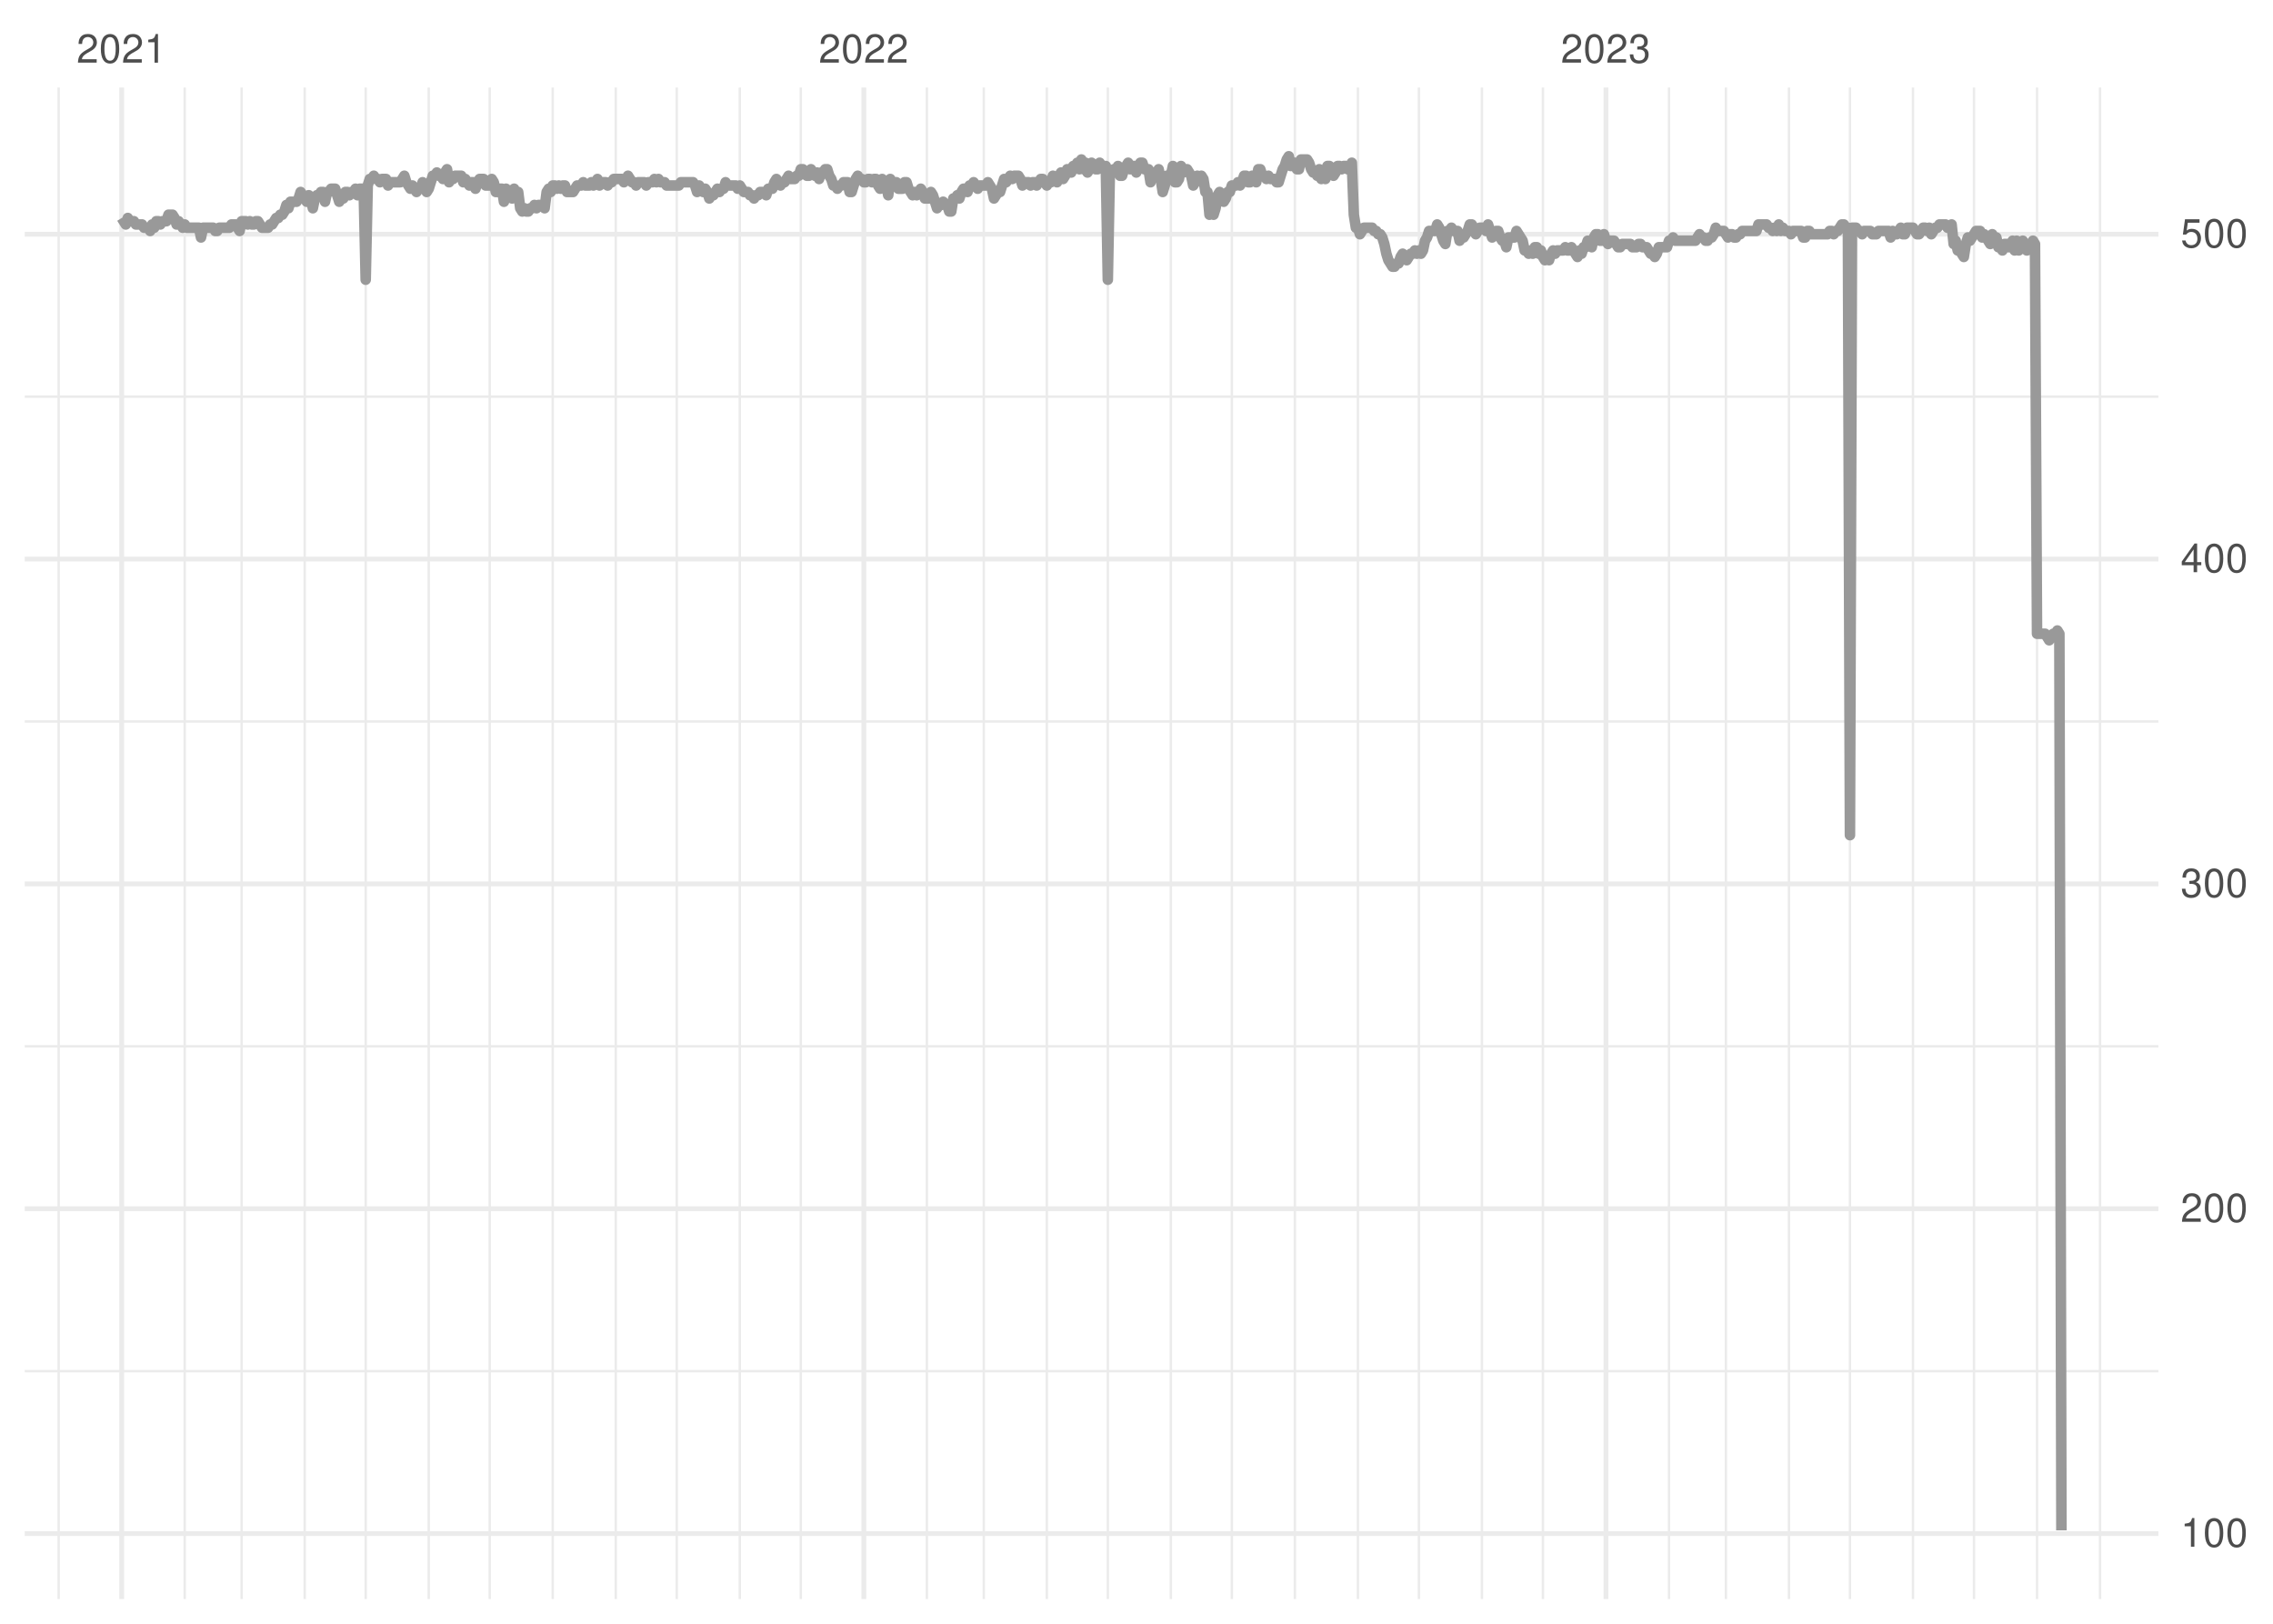 <?xml version="1.0" encoding="UTF-8"?>
<svg xmlns="http://www.w3.org/2000/svg" xmlns:xlink="http://www.w3.org/1999/xlink" width="504pt" height="360pt" viewBox="0 0 504 360" version="1.1">
<defs>
<g>
<symbol overflow="visible" id="glyph0-0">
<path style="stroke:none;" d=""/>
</symbol>
<symbol overflow="visible" id="glyph0-1">
<path style="stroke:none;" d="M 4.453 -0.766 L 1.172 -0.766 C 1.25 -1.297 1.531 -1.625 2.297 -2.094 L 3.172 -2.594 C 4.047 -3.062 4.5 -3.719 4.5 -4.5 C 4.5 -5.031 4.281 -5.531 3.922 -5.875 C 3.547 -6.203 3.094 -6.359 2.5 -6.359 C 1.703 -6.359 1.125 -6.078 0.781 -5.531 C 0.547 -5.203 0.453 -4.797 0.438 -4.156 L 1.219 -4.156 C 1.234 -4.594 1.297 -4.844 1.406 -5.062 C 1.594 -5.438 2 -5.688 2.469 -5.688 C 3.172 -5.688 3.703 -5.172 3.703 -4.484 C 3.703 -3.969 3.406 -3.531 2.859 -3.219 L 2.047 -2.75 C 0.75 -2 0.375 -1.406 0.297 -0.016 L 4.453 -0.016 Z M 4.453 -0.766 "/>
</symbol>
<symbol overflow="visible" id="glyph0-2">
<path style="stroke:none;" d="M 2.422 -6.359 C 1.844 -6.359 1.312 -6.094 0.984 -5.672 C 0.578 -5.109 0.375 -4.25 0.375 -3.078 C 0.375 -0.938 1.078 0.203 2.422 0.203 C 3.734 0.203 4.453 -0.938 4.453 -3.031 C 4.453 -4.25 4.266 -5.078 3.859 -5.672 C 3.531 -6.109 3.016 -6.359 2.422 -6.359 Z M 2.422 -5.672 C 3.25 -5.672 3.672 -4.828 3.672 -3.094 C 3.672 -1.281 3.266 -0.438 2.406 -0.438 C 1.578 -0.438 1.172 -1.312 1.172 -3.062 C 1.172 -4.828 1.578 -5.672 2.422 -5.672 Z M 2.422 -5.672 "/>
</symbol>
<symbol overflow="visible" id="glyph0-3">
<path style="stroke:none;" d="M 2.281 -4.531 L 2.281 0 L 3.047 0 L 3.047 -6.359 L 2.547 -6.359 C 2.266 -5.391 2.094 -5.25 0.891 -5.094 L 0.891 -4.531 Z M 2.281 -4.531 "/>
</symbol>
<symbol overflow="visible" id="glyph0-4">
<path style="stroke:none;" d="M 1.938 -2.922 L 2.359 -2.922 C 3.203 -2.922 3.656 -2.531 3.656 -1.766 C 3.656 -0.969 3.172 -0.484 2.375 -0.484 C 1.516 -0.484 1.109 -0.922 1.062 -1.844 L 0.281 -1.844 C 0.312 -1.344 0.406 -1 0.547 -0.719 C 0.875 -0.109 1.484 0.203 2.344 0.203 C 3.625 0.203 4.453 -0.578 4.453 -1.781 C 4.453 -2.594 4.141 -3.031 3.391 -3.297 C 3.969 -3.531 4.266 -3.969 4.266 -4.609 C 4.266 -5.703 3.547 -6.359 2.359 -6.359 C 1.109 -6.359 0.438 -5.656 0.406 -4.312 L 1.188 -4.312 C 1.203 -4.703 1.234 -4.922 1.328 -5.109 C 1.5 -5.469 1.891 -5.688 2.375 -5.688 C 3.062 -5.688 3.469 -5.266 3.469 -4.578 C 3.469 -4.141 3.312 -3.859 2.969 -3.719 C 2.766 -3.625 2.484 -3.594 1.938 -3.578 Z M 1.938 -2.922 "/>
</symbol>
<symbol overflow="visible" id="glyph0-5">
<path style="stroke:none;" d="M 2.875 -1.547 L 2.875 0 L 3.656 0 L 3.656 -1.547 L 4.578 -1.547 L 4.578 -2.234 L 3.656 -2.234 L 3.656 -6.359 L 3.078 -6.359 L 0.25 -2.359 L 0.25 -1.547 Z M 2.875 -2.234 L 0.922 -2.234 L 2.875 -5.047 Z M 2.875 -2.234 "/>
</symbol>
<symbol overflow="visible" id="glyph0-6">
<path style="stroke:none;" d="M 4.188 -6.234 L 0.969 -6.234 L 0.5 -2.844 L 1.219 -2.844 C 1.578 -3.266 1.875 -3.422 2.359 -3.422 C 3.203 -3.422 3.719 -2.844 3.719 -1.922 C 3.719 -1.031 3.203 -0.484 2.359 -0.484 C 1.688 -0.484 1.266 -0.828 1.078 -1.531 L 0.312 -1.531 C 0.406 -1.016 0.5 -0.781 0.688 -0.547 C 1.031 -0.078 1.672 0.203 2.375 0.203 C 3.641 0.203 4.516 -0.719 4.516 -2.031 C 4.516 -3.266 3.688 -4.109 2.5 -4.109 C 2.062 -4.109 1.703 -4 1.344 -3.734 L 1.594 -5.469 L 4.188 -5.469 Z M 4.188 -6.234 "/>
</symbol>
</g>
<clipPath id="clip1">
  <path d="M 5.48 303 L 478.59 303 L 478.59 305 L 5.48 305 Z M 5.48 303 "/>
</clipPath>
<clipPath id="clip2">
  <path d="M 5.48 231 L 478.59 231 L 478.59 233 L 5.48 233 Z M 5.48 231 "/>
</clipPath>
<clipPath id="clip3">
  <path d="M 5.48 159 L 478.59 159 L 478.59 161 L 5.48 161 Z M 5.48 159 "/>
</clipPath>
<clipPath id="clip4">
  <path d="M 5.48 87 L 478.59 87 L 478.59 89 L 5.48 89 Z M 5.48 87 "/>
</clipPath>
<clipPath id="clip5">
  <path d="M 12 19.41 L 14 19.41 L 14 354.52 L 12 354.52 Z M 12 19.41 "/>
</clipPath>
<clipPath id="clip6">
  <path d="M 40 19.41 L 42 19.41 L 42 354.52 L 40 354.52 Z M 40 19.41 "/>
</clipPath>
<clipPath id="clip7">
  <path d="M 53 19.41 L 54 19.41 L 54 354.52 L 53 354.52 Z M 53 19.41 "/>
</clipPath>
<clipPath id="clip8">
  <path d="M 67 19.41 L 68 19.41 L 68 354.52 L 67 354.52 Z M 67 19.41 "/>
</clipPath>
<clipPath id="clip9">
  <path d="M 80 19.41 L 82 19.41 L 82 354.52 L 80 354.52 Z M 80 19.41 "/>
</clipPath>
<clipPath id="clip10">
  <path d="M 94 19.41 L 96 19.41 L 96 354.52 L 94 354.52 Z M 94 19.41 "/>
</clipPath>
<clipPath id="clip11">
  <path d="M 108 19.41 L 109 19.41 L 109 354.52 L 108 354.52 Z M 108 19.41 "/>
</clipPath>
<clipPath id="clip12">
  <path d="M 122 19.41 L 123 19.41 L 123 354.52 L 122 354.52 Z M 122 19.41 "/>
</clipPath>
<clipPath id="clip13">
  <path d="M 136 19.41 L 137 19.41 L 137 354.52 L 136 354.52 Z M 136 19.41 "/>
</clipPath>
<clipPath id="clip14">
  <path d="M 149 19.41 L 151 19.41 L 151 354.52 L 149 354.52 Z M 149 19.41 "/>
</clipPath>
<clipPath id="clip15">
  <path d="M 163 19.41 L 165 19.41 L 165 354.52 L 163 354.52 Z M 163 19.41 "/>
</clipPath>
<clipPath id="clip16">
  <path d="M 177 19.41 L 178 19.41 L 178 354.52 L 177 354.52 Z M 177 19.41 "/>
</clipPath>
<clipPath id="clip17">
  <path d="M 205 19.41 L 206 19.41 L 206 354.52 L 205 354.52 Z M 205 19.41 "/>
</clipPath>
<clipPath id="clip18">
  <path d="M 217 19.41 L 219 19.41 L 219 354.52 L 217 354.52 Z M 217 19.41 "/>
</clipPath>
<clipPath id="clip19">
  <path d="M 231 19.41 L 233 19.41 L 233 354.52 L 231 354.52 Z M 231 19.41 "/>
</clipPath>
<clipPath id="clip20">
  <path d="M 245 19.41 L 246 19.41 L 246 354.52 L 245 354.52 Z M 245 19.41 "/>
</clipPath>
<clipPath id="clip21">
  <path d="M 259 19.41 L 260 19.41 L 260 354.52 L 259 354.52 Z M 259 19.41 "/>
</clipPath>
<clipPath id="clip22">
  <path d="M 272 19.41 L 274 19.41 L 274 354.52 L 272 354.52 Z M 272 19.41 "/>
</clipPath>
<clipPath id="clip23">
  <path d="M 286 19.41 L 288 19.41 L 288 354.52 L 286 354.52 Z M 286 19.41 "/>
</clipPath>
<clipPath id="clip24">
  <path d="M 300 19.41 L 302 19.41 L 302 354.52 L 300 354.52 Z M 300 19.41 "/>
</clipPath>
<clipPath id="clip25">
  <path d="M 314 19.41 L 315 19.41 L 315 354.52 L 314 354.52 Z M 314 19.41 "/>
</clipPath>
<clipPath id="clip26">
  <path d="M 328 19.41 L 329 19.41 L 329 354.52 L 328 354.52 Z M 328 19.41 "/>
</clipPath>
<clipPath id="clip27">
  <path d="M 341 19.41 L 343 19.41 L 343 354.52 L 341 354.52 Z M 341 19.41 "/>
</clipPath>
<clipPath id="clip28">
  <path d="M 369 19.41 L 371 19.41 L 371 354.52 L 369 354.52 Z M 369 19.41 "/>
</clipPath>
<clipPath id="clip29">
  <path d="M 382 19.41 L 383 19.41 L 383 354.52 L 382 354.52 Z M 382 19.41 "/>
</clipPath>
<clipPath id="clip30">
  <path d="M 396 19.41 L 397 19.41 L 397 354.52 L 396 354.52 Z M 396 19.41 "/>
</clipPath>
<clipPath id="clip31">
  <path d="M 409 19.41 L 411 19.41 L 411 354.52 L 409 354.52 Z M 409 19.41 "/>
</clipPath>
<clipPath id="clip32">
  <path d="M 423 19.41 L 425 19.41 L 425 354.52 L 423 354.52 Z M 423 19.41 "/>
</clipPath>
<clipPath id="clip33">
  <path d="M 437 19.41 L 438 19.41 L 438 354.52 L 437 354.52 Z M 437 19.41 "/>
</clipPath>
<clipPath id="clip34">
  <path d="M 451 19.41 L 452 19.41 L 452 354.52 L 451 354.52 Z M 451 19.41 "/>
</clipPath>
<clipPath id="clip35">
  <path d="M 465 19.41 L 466 19.41 L 466 354.52 L 465 354.52 Z M 465 19.41 "/>
</clipPath>
<clipPath id="clip36">
  <path d="M 5.48 339 L 478.59 339 L 478.59 341 L 5.48 341 Z M 5.48 339 "/>
</clipPath>
<clipPath id="clip37">
  <path d="M 5.48 267 L 478.59 267 L 478.59 269 L 5.48 269 Z M 5.48 267 "/>
</clipPath>
<clipPath id="clip38">
  <path d="M 5.48 195 L 478.59 195 L 478.59 197 L 5.48 197 Z M 5.48 195 "/>
</clipPath>
<clipPath id="clip39">
  <path d="M 5.48 123 L 478.59 123 L 478.59 125 L 5.48 125 Z M 5.48 123 "/>
</clipPath>
<clipPath id="clip40">
  <path d="M 5.48 51 L 478.59 51 L 478.59 53 L 5.48 53 Z M 5.48 51 "/>
</clipPath>
<clipPath id="clip41">
  <path d="M 26 19.41 L 28 19.41 L 28 354.52 L 26 354.52 Z M 26 19.41 "/>
</clipPath>
<clipPath id="clip42">
  <path d="M 191 19.41 L 193 19.41 L 193 354.52 L 191 354.52 Z M 191 19.41 "/>
</clipPath>
<clipPath id="clip43">
  <path d="M 355 19.41 L 357 19.41 L 357 354.52 L 355 354.52 Z M 355 19.41 "/>
</clipPath>
</defs>
<g id="surface11">
<rect x="0" y="0" width="504" height="360" style="fill:rgb(100%,100%,100%);fill-opacity:1;stroke:none;"/>
<g clip-path="url(#clip1)" clip-rule="nonzero">
<path style="fill:none;stroke-width:0.533;stroke-linecap:butt;stroke-linejoin:round;stroke:rgb(92.157%,92.157%,92.157%);stroke-opacity:1;stroke-miterlimit:10;" d="M 5.48 304 L 478.59 304 "/>
</g>
<g clip-path="url(#clip2)" clip-rule="nonzero">
<path style="fill:none;stroke-width:0.533;stroke-linecap:butt;stroke-linejoin:round;stroke:rgb(92.157%,92.157%,92.157%);stroke-opacity:1;stroke-miterlimit:10;" d="M 5.48 231.977 L 478.59 231.977 "/>
</g>
<g clip-path="url(#clip3)" clip-rule="nonzero">
<path style="fill:none;stroke-width:0.533;stroke-linecap:butt;stroke-linejoin:round;stroke:rgb(92.157%,92.157%,92.157%);stroke-opacity:1;stroke-miterlimit:10;" d="M 5.48 159.957 L 478.59 159.957 "/>
</g>
<g clip-path="url(#clip4)" clip-rule="nonzero">
<path style="fill:none;stroke-width:0.533;stroke-linecap:butt;stroke-linejoin:round;stroke:rgb(92.157%,92.157%,92.157%);stroke-opacity:1;stroke-miterlimit:10;" d="M 5.48 87.938 L 478.59 87.938 "/>
</g>
<g clip-path="url(#clip5)" clip-rule="nonzero">
<path style="fill:none;stroke-width:0.533;stroke-linecap:butt;stroke-linejoin:round;stroke:rgb(92.157%,92.157%,92.157%);stroke-opacity:1;stroke-miterlimit:10;" d="M 13.008 354.52 L 13.008 19.41 "/>
</g>
<g clip-path="url(#clip6)" clip-rule="nonzero">
<path style="fill:none;stroke-width:0.533;stroke-linecap:butt;stroke-linejoin:round;stroke:rgb(92.157%,92.157%,92.157%);stroke-opacity:1;stroke-miterlimit:10;" d="M 40.961 354.52 L 40.961 19.41 "/>
</g>
<g clip-path="url(#clip7)" clip-rule="nonzero">
<path style="fill:none;stroke-width:0.533;stroke-linecap:butt;stroke-linejoin:round;stroke:rgb(92.157%,92.157%,92.157%);stroke-opacity:1;stroke-miterlimit:10;" d="M 53.582 354.52 L 53.582 19.41 "/>
</g>
<g clip-path="url(#clip8)" clip-rule="nonzero">
<path style="fill:none;stroke-width:0.533;stroke-linecap:butt;stroke-linejoin:round;stroke:rgb(92.157%,92.157%,92.157%);stroke-opacity:1;stroke-miterlimit:10;" d="M 67.559 354.52 L 67.559 19.41 "/>
</g>
<g clip-path="url(#clip9)" clip-rule="nonzero">
<path style="fill:none;stroke-width:0.533;stroke-linecap:butt;stroke-linejoin:round;stroke:rgb(92.157%,92.157%,92.157%);stroke-opacity:1;stroke-miterlimit:10;" d="M 81.086 354.52 L 81.086 19.41 "/>
</g>
<g clip-path="url(#clip10)" clip-rule="nonzero">
<path style="fill:none;stroke-width:0.533;stroke-linecap:butt;stroke-linejoin:round;stroke:rgb(92.157%,92.157%,92.157%);stroke-opacity:1;stroke-miterlimit:10;" d="M 95.062 354.52 L 95.062 19.41 "/>
</g>
<g clip-path="url(#clip11)" clip-rule="nonzero">
<path style="fill:none;stroke-width:0.533;stroke-linecap:butt;stroke-linejoin:round;stroke:rgb(92.157%,92.157%,92.157%);stroke-opacity:1;stroke-miterlimit:10;" d="M 108.586 354.52 L 108.586 19.41 "/>
</g>
<g clip-path="url(#clip12)" clip-rule="nonzero">
<path style="fill:none;stroke-width:0.533;stroke-linecap:butt;stroke-linejoin:round;stroke:rgb(92.157%,92.157%,92.157%);stroke-opacity:1;stroke-miterlimit:10;" d="M 122.562 354.52 L 122.562 19.41 "/>
</g>
<g clip-path="url(#clip13)" clip-rule="nonzero">
<path style="fill:none;stroke-width:0.533;stroke-linecap:butt;stroke-linejoin:round;stroke:rgb(92.157%,92.157%,92.157%);stroke-opacity:1;stroke-miterlimit:10;" d="M 136.539 354.52 L 136.539 19.41 "/>
</g>
<g clip-path="url(#clip14)" clip-rule="nonzero">
<path style="fill:none;stroke-width:0.533;stroke-linecap:butt;stroke-linejoin:round;stroke:rgb(92.157%,92.157%,92.157%);stroke-opacity:1;stroke-miterlimit:10;" d="M 150.062 354.52 L 150.062 19.41 "/>
</g>
<g clip-path="url(#clip15)" clip-rule="nonzero">
<path style="fill:none;stroke-width:0.533;stroke-linecap:butt;stroke-linejoin:round;stroke:rgb(92.157%,92.157%,92.157%);stroke-opacity:1;stroke-miterlimit:10;" d="M 164.039 354.52 L 164.039 19.41 "/>
</g>
<g clip-path="url(#clip16)" clip-rule="nonzero">
<path style="fill:none;stroke-width:0.533;stroke-linecap:butt;stroke-linejoin:round;stroke:rgb(92.157%,92.157%,92.157%);stroke-opacity:1;stroke-miterlimit:10;" d="M 177.562 354.52 L 177.562 19.41 "/>
</g>
<g clip-path="url(#clip17)" clip-rule="nonzero">
<path style="fill:none;stroke-width:0.533;stroke-linecap:butt;stroke-linejoin:round;stroke:rgb(92.157%,92.157%,92.157%);stroke-opacity:1;stroke-miterlimit:10;" d="M 205.516 354.52 L 205.516 19.41 "/>
</g>
<g clip-path="url(#clip18)" clip-rule="nonzero">
<path style="fill:none;stroke-width:0.533;stroke-linecap:butt;stroke-linejoin:round;stroke:rgb(92.157%,92.157%,92.157%);stroke-opacity:1;stroke-miterlimit:10;" d="M 218.141 354.52 L 218.141 19.41 "/>
</g>
<g clip-path="url(#clip19)" clip-rule="nonzero">
<path style="fill:none;stroke-width:0.533;stroke-linecap:butt;stroke-linejoin:round;stroke:rgb(92.157%,92.157%,92.157%);stroke-opacity:1;stroke-miterlimit:10;" d="M 232.117 354.52 L 232.117 19.41 "/>
</g>
<g clip-path="url(#clip20)" clip-rule="nonzero">
<path style="fill:none;stroke-width:0.533;stroke-linecap:butt;stroke-linejoin:round;stroke:rgb(92.157%,92.157%,92.157%);stroke-opacity:1;stroke-miterlimit:10;" d="M 245.641 354.52 L 245.641 19.41 "/>
</g>
<g clip-path="url(#clip21)" clip-rule="nonzero">
<path style="fill:none;stroke-width:0.533;stroke-linecap:butt;stroke-linejoin:round;stroke:rgb(92.157%,92.157%,92.157%);stroke-opacity:1;stroke-miterlimit:10;" d="M 259.617 354.52 L 259.617 19.41 "/>
</g>
<g clip-path="url(#clip22)" clip-rule="nonzero">
<path style="fill:none;stroke-width:0.533;stroke-linecap:butt;stroke-linejoin:round;stroke:rgb(92.157%,92.157%,92.157%);stroke-opacity:1;stroke-miterlimit:10;" d="M 273.141 354.52 L 273.141 19.41 "/>
</g>
<g clip-path="url(#clip23)" clip-rule="nonzero">
<path style="fill:none;stroke-width:0.533;stroke-linecap:butt;stroke-linejoin:round;stroke:rgb(92.157%,92.157%,92.157%);stroke-opacity:1;stroke-miterlimit:10;" d="M 287.117 354.52 L 287.117 19.41 "/>
</g>
<g clip-path="url(#clip24)" clip-rule="nonzero">
<path style="fill:none;stroke-width:0.533;stroke-linecap:butt;stroke-linejoin:round;stroke:rgb(92.157%,92.157%,92.157%);stroke-opacity:1;stroke-miterlimit:10;" d="M 301.094 354.52 L 301.094 19.41 "/>
</g>
<g clip-path="url(#clip25)" clip-rule="nonzero">
<path style="fill:none;stroke-width:0.533;stroke-linecap:butt;stroke-linejoin:round;stroke:rgb(92.157%,92.157%,92.157%);stroke-opacity:1;stroke-miterlimit:10;" d="M 314.621 354.52 L 314.621 19.41 "/>
</g>
<g clip-path="url(#clip26)" clip-rule="nonzero">
<path style="fill:none;stroke-width:0.533;stroke-linecap:butt;stroke-linejoin:round;stroke:rgb(92.157%,92.157%,92.157%);stroke-opacity:1;stroke-miterlimit:10;" d="M 328.594 354.52 L 328.594 19.41 "/>
</g>
<g clip-path="url(#clip27)" clip-rule="nonzero">
<path style="fill:none;stroke-width:0.533;stroke-linecap:butt;stroke-linejoin:round;stroke:rgb(92.157%,92.157%,92.157%);stroke-opacity:1;stroke-miterlimit:10;" d="M 342.121 354.52 L 342.121 19.41 "/>
</g>
<g clip-path="url(#clip28)" clip-rule="nonzero">
<path style="fill:none;stroke-width:0.533;stroke-linecap:butt;stroke-linejoin:round;stroke:rgb(92.157%,92.157%,92.157%);stroke-opacity:1;stroke-miterlimit:10;" d="M 370.074 354.52 L 370.074 19.41 "/>
</g>
<g clip-path="url(#clip29)" clip-rule="nonzero">
<path style="fill:none;stroke-width:0.533;stroke-linecap:butt;stroke-linejoin:round;stroke:rgb(92.157%,92.157%,92.157%);stroke-opacity:1;stroke-miterlimit:10;" d="M 382.695 354.52 L 382.695 19.41 "/>
</g>
<g clip-path="url(#clip30)" clip-rule="nonzero">
<path style="fill:none;stroke-width:0.533;stroke-linecap:butt;stroke-linejoin:round;stroke:rgb(92.157%,92.157%,92.157%);stroke-opacity:1;stroke-miterlimit:10;" d="M 396.672 354.52 L 396.672 19.41 "/>
</g>
<g clip-path="url(#clip31)" clip-rule="nonzero">
<path style="fill:none;stroke-width:0.533;stroke-linecap:butt;stroke-linejoin:round;stroke:rgb(92.157%,92.157%,92.157%);stroke-opacity:1;stroke-miterlimit:10;" d="M 410.195 354.52 L 410.195 19.41 "/>
</g>
<g clip-path="url(#clip32)" clip-rule="nonzero">
<path style="fill:none;stroke-width:0.533;stroke-linecap:butt;stroke-linejoin:round;stroke:rgb(92.157%,92.157%,92.157%);stroke-opacity:1;stroke-miterlimit:10;" d="M 424.172 354.52 L 424.172 19.41 "/>
</g>
<g clip-path="url(#clip33)" clip-rule="nonzero">
<path style="fill:none;stroke-width:0.533;stroke-linecap:butt;stroke-linejoin:round;stroke:rgb(92.157%,92.157%,92.157%);stroke-opacity:1;stroke-miterlimit:10;" d="M 437.699 354.52 L 437.699 19.41 "/>
</g>
<g clip-path="url(#clip34)" clip-rule="nonzero">
<path style="fill:none;stroke-width:0.533;stroke-linecap:butt;stroke-linejoin:round;stroke:rgb(92.157%,92.157%,92.157%);stroke-opacity:1;stroke-miterlimit:10;" d="M 451.676 354.52 L 451.676 19.41 "/>
</g>
<g clip-path="url(#clip35)" clip-rule="nonzero">
<path style="fill:none;stroke-width:0.533;stroke-linecap:butt;stroke-linejoin:round;stroke:rgb(92.157%,92.157%,92.157%);stroke-opacity:1;stroke-miterlimit:10;" d="M 465.648 354.52 L 465.648 19.41 "/>
</g>
<g clip-path="url(#clip36)" clip-rule="nonzero">
<path style="fill:none;stroke-width:1.067;stroke-linecap:butt;stroke-linejoin:round;stroke:rgb(92.157%,92.157%,92.157%);stroke-opacity:1;stroke-miterlimit:10;" d="M 5.48 340.008 L 478.59 340.008 "/>
</g>
<g clip-path="url(#clip37)" clip-rule="nonzero">
<path style="fill:none;stroke-width:1.067;stroke-linecap:butt;stroke-linejoin:round;stroke:rgb(92.157%,92.157%,92.157%);stroke-opacity:1;stroke-miterlimit:10;" d="M 5.48 267.988 L 478.59 267.988 "/>
</g>
<g clip-path="url(#clip38)" clip-rule="nonzero">
<path style="fill:none;stroke-width:1.067;stroke-linecap:butt;stroke-linejoin:round;stroke:rgb(92.157%,92.157%,92.157%);stroke-opacity:1;stroke-miterlimit:10;" d="M 5.48 195.969 L 478.59 195.969 "/>
</g>
<g clip-path="url(#clip39)" clip-rule="nonzero">
<path style="fill:none;stroke-width:1.067;stroke-linecap:butt;stroke-linejoin:round;stroke:rgb(92.157%,92.157%,92.157%);stroke-opacity:1;stroke-miterlimit:10;" d="M 5.48 123.949 L 478.59 123.949 "/>
</g>
<g clip-path="url(#clip40)" clip-rule="nonzero">
<path style="fill:none;stroke-width:1.067;stroke-linecap:butt;stroke-linejoin:round;stroke:rgb(92.157%,92.157%,92.157%);stroke-opacity:1;stroke-miterlimit:10;" d="M 5.48 51.93 L 478.59 51.93 "/>
</g>
<g clip-path="url(#clip41)" clip-rule="nonzero">
<path style="fill:none;stroke-width:1.067;stroke-linecap:butt;stroke-linejoin:round;stroke:rgb(92.157%,92.157%,92.157%);stroke-opacity:1;stroke-miterlimit:10;" d="M 26.984 354.52 L 26.984 19.41 "/>
</g>
<g clip-path="url(#clip42)" clip-rule="nonzero">
<path style="fill:none;stroke-width:1.067;stroke-linecap:butt;stroke-linejoin:round;stroke:rgb(92.157%,92.157%,92.157%);stroke-opacity:1;stroke-miterlimit:10;" d="M 191.539 354.52 L 191.539 19.41 "/>
</g>
<g clip-path="url(#clip43)" clip-rule="nonzero">
<path style="fill:none;stroke-width:1.067;stroke-linecap:butt;stroke-linejoin:round;stroke:rgb(92.157%,92.157%,92.157%);stroke-opacity:1;stroke-miterlimit:10;" d="M 356.098 354.52 L 356.098 19.41 "/>
</g>
<path style="fill:none;stroke-width:2.347;stroke-linecap:butt;stroke-linejoin:round;stroke:rgb(60%,60%,60%);stroke-opacity:1;stroke-miterlimit:10;" d="M 26.984 48.328 L 27.434 49.047 L 27.887 49.766 L 28.336 48.328 L 28.789 49.047 L 29.691 49.047 L 30.141 49.766 L 31.492 49.766 L 31.945 50.488 L 32.844 50.488 L 33.297 51.207 L 33.746 49.766 L 34.199 50.488 L 34.648 49.047 L 35.098 49.047 L 35.551 49.766 L 36 49.047 L 36.902 49.047 L 37.355 47.605 L 38.254 47.605 L 38.707 48.328 L 39.156 49.766 L 39.609 49.047 L 40.059 49.766 L 40.508 50.488 L 40.961 49.766 L 41.41 50.488 L 44.117 50.488 L 44.566 52.648 L 45.02 50.488 L 47.273 50.488 L 47.723 51.207 L 48.172 51.207 L 48.625 50.488 L 50.879 50.488 L 51.328 49.766 L 52.23 49.766 L 52.684 50.488 L 53.133 51.207 L 53.582 49.047 L 54.484 49.047 L 54.938 49.766 L 55.387 49.047 L 55.84 49.766 L 56.289 49.766 L 56.738 49.047 L 57.191 49.047 L 57.641 49.766 L 58.094 50.488 L 59.445 50.488 L 59.895 49.766 L 60.348 49.766 L 60.797 49.047 L 61.25 48.328 L 61.699 48.328 L 62.148 47.605 L 62.602 47.605 L 63.051 46.887 L 63.504 45.445 L 63.953 46.168 L 64.402 44.727 L 65.758 44.727 L 66.207 44.004 L 66.656 42.566 L 67.109 43.285 L 67.559 44.004 L 68.012 44.727 L 68.461 43.285 L 68.914 44.004 L 69.363 46.168 L 69.812 44.004 L 70.266 43.285 L 70.715 43.285 L 71.168 42.566 L 71.617 42.566 L 72.066 44.727 L 72.52 42.566 L 72.969 42.566 L 73.422 41.844 L 74.324 41.844 L 75.223 44.727 L 75.676 44.004 L 76.125 44.004 L 76.578 42.566 L 77.027 42.566 L 77.477 43.285 L 77.93 42.566 L 78.379 42.566 L 78.832 41.844 L 79.281 43.285 L 79.734 41.844 L 80.633 41.844 L 81.086 62.012 L 81.535 41.125 L 81.988 39.684 L 82.438 39.684 L 82.887 38.965 L 83.34 39.684 L 83.789 39.684 L 84.242 40.406 L 84.691 39.684 L 85.594 39.684 L 86.043 41.125 L 86.496 40.406 L 88.75 40.406 L 89.199 39.684 L 89.652 38.965 L 90.102 40.406 L 90.551 41.125 L 91.004 41.844 L 91.453 41.125 L 91.906 41.844 L 92.355 42.566 L 92.809 41.844 L 93.258 41.844 L 93.707 40.406 L 94.16 41.844 L 94.609 42.566 L 95.062 41.844 L 95.512 40.406 L 95.961 38.965 L 96.414 38.965 L 96.863 38.246 L 97.316 38.965 L 97.766 38.965 L 98.219 39.684 L 98.668 38.246 L 99.117 37.523 L 99.57 40.406 L 100.02 39.684 L 100.473 39.684 L 100.922 38.965 L 102.273 38.965 L 102.727 40.406 L 103.176 39.684 L 103.625 40.406 L 104.078 41.125 L 104.527 40.406 L 104.98 40.406 L 105.43 41.844 L 105.883 40.406 L 106.332 39.684 L 107.234 39.684 L 107.684 41.125 L 108.586 41.125 L 109.035 39.684 L 109.488 40.406 L 109.938 42.566 L 110.391 42.566 L 110.84 41.844 L 111.293 41.844 L 111.742 44.727 L 112.191 41.844 L 112.645 42.566 L 113.094 42.566 L 113.547 44.004 L 113.996 41.844 L 114.445 43.285 L 114.898 42.566 L 115.348 46.168 L 115.801 46.887 L 116.25 46.168 L 116.703 46.887 L 117.152 46.887 L 117.602 46.168 L 118.055 46.168 L 118.504 45.445 L 118.957 46.168 L 119.406 45.445 L 120.309 45.445 L 120.758 46.168 L 121.211 42.566 L 121.66 41.844 L 122.109 42.566 L 122.562 41.125 L 123.012 41.125 L 123.465 41.844 L 123.914 41.125 L 124.367 41.844 L 124.816 41.125 L 125.266 41.125 L 125.719 42.566 L 127.07 42.566 L 127.52 41.844 L 127.973 41.125 L 128.875 41.125 L 129.324 40.406 L 129.777 41.125 L 130.676 41.125 L 131.129 40.406 L 131.578 41.125 L 132.031 40.406 L 132.48 39.684 L 132.93 41.125 L 133.383 40.406 L 134.285 40.406 L 134.734 41.125 L 135.188 40.406 L 135.637 40.406 L 136.086 39.684 L 137.891 39.684 L 138.34 40.406 L 138.793 39.684 L 139.242 38.965 L 139.695 39.684 L 140.145 40.406 L 140.594 40.406 L 141.047 41.125 L 141.496 40.406 L 142.852 40.406 L 143.301 41.125 L 143.75 40.406 L 144.652 40.406 L 145.105 39.684 L 145.555 40.406 L 146.004 39.684 L 146.457 40.406 L 147.359 40.406 L 147.809 41.125 L 150.516 41.125 L 150.965 40.406 L 153.672 40.406 L 154.121 41.125 L 154.57 42.566 L 155.023 41.125 L 155.473 41.844 L 155.926 42.566 L 156.375 41.844 L 156.824 42.566 L 157.277 44.004 L 157.727 43.285 L 158.18 43.285 L 158.629 42.566 L 159.078 41.844 L 159.531 42.566 L 159.98 41.844 L 160.434 41.844 L 160.883 40.406 L 161.336 41.125 L 163.137 41.125 L 163.59 41.844 L 164.039 41.125 L 164.488 41.844 L 164.941 42.566 L 165.844 42.566 L 166.293 43.285 L 166.746 43.285 L 167.195 44.004 L 167.645 43.285 L 168.098 43.285 L 168.547 42.566 L 169.449 42.566 L 169.898 43.285 L 170.352 41.844 L 171.254 41.844 L 171.703 40.406 L 172.156 39.684 L 172.605 40.406 L 173.055 41.125 L 173.508 40.406 L 173.957 40.406 L 174.41 39.684 L 174.859 38.965 L 175.309 39.684 L 176.211 39.684 L 176.664 38.965 L 177.113 38.965 L 177.562 37.523 L 178.016 37.523 L 178.465 38.246 L 178.918 38.965 L 179.367 38.965 L 179.82 37.523 L 180.27 38.246 L 180.719 38.965 L 181.172 38.246 L 181.621 39.684 L 182.074 38.246 L 182.523 38.246 L 182.973 37.523 L 183.426 37.523 L 183.875 38.965 L 184.328 39.684 L 184.777 41.125 L 185.23 41.125 L 185.68 41.844 L 186.129 41.125 L 186.582 41.125 L 187.031 40.406 L 187.934 40.406 L 188.383 42.566 L 188.836 42.566 L 189.285 41.125 L 189.738 39.684 L 190.188 38.965 L 190.641 39.684 L 191.09 39.684 L 191.539 40.406 L 191.992 40.406 L 192.441 39.684 L 192.895 39.684 L 193.344 40.406 L 193.793 39.684 L 194.246 39.684 L 194.695 41.125 L 195.148 41.844 L 195.598 39.684 L 196.047 40.406 L 196.5 41.125 L 196.949 43.285 L 197.402 39.684 L 197.852 40.406 L 198.305 41.125 L 198.754 40.406 L 199.203 41.844 L 200.105 41.844 L 200.559 40.406 L 201.008 40.406 L 201.457 41.844 L 201.91 42.566 L 202.359 43.285 L 202.812 42.566 L 203.262 43.285 L 203.715 42.566 L 204.164 41.844 L 204.613 42.566 L 205.066 44.004 L 205.969 44.004 L 206.418 42.566 L 206.867 43.285 L 207.32 44.727 L 207.77 46.168 L 208.223 45.445 L 208.672 45.445 L 209.125 44.727 L 209.574 45.445 L 210.023 45.445 L 210.477 46.887 L 210.926 46.887 L 211.379 44.004 L 211.828 44.004 L 212.277 43.285 L 212.73 44.004 L 213.18 42.566 L 213.633 41.844 L 214.082 41.844 L 214.531 42.566 L 214.984 41.125 L 215.434 41.125 L 215.887 40.406 L 216.336 41.125 L 216.789 41.844 L 217.238 41.125 L 218.59 41.125 L 219.043 40.406 L 219.941 41.844 L 220.395 44.004 L 220.844 43.285 L 221.297 42.566 L 221.746 42.566 L 222.199 41.125 L 222.648 39.684 L 223.098 40.406 L 223.551 39.684 L 224 38.965 L 224.453 39.684 L 224.902 38.965 L 225.805 38.965 L 226.254 39.684 L 226.707 41.125 L 227.156 40.406 L 228.059 40.406 L 228.508 41.125 L 228.961 40.406 L 229.41 40.406 L 229.863 41.125 L 230.312 40.406 L 230.762 39.684 L 231.215 39.684 L 231.664 40.406 L 232.117 41.125 L 232.566 40.406 L 233.016 40.406 L 233.469 38.965 L 233.918 39.684 L 234.371 40.406 L 234.82 38.965 L 235.273 38.246 L 235.723 39.684 L 236.172 38.965 L 236.625 37.523 L 237.074 37.523 L 237.527 38.246 L 237.977 36.805 L 238.426 36.805 L 238.879 36.082 L 239.328 37.523 L 239.781 35.363 L 240.23 37.523 L 240.684 36.082 L 241.133 38.246 L 241.582 37.523 L 242.035 36.082 L 242.484 36.805 L 242.938 37.523 L 243.387 37.523 L 243.836 36.082 L 244.289 36.805 L 244.738 37.523 L 245.191 36.805 L 245.641 62.012 L 246.09 38.246 L 246.543 38.246 L 246.992 37.523 L 247.445 37.523 L 247.895 36.805 L 248.348 38.965 L 248.797 38.965 L 249.246 37.523 L 249.699 36.805 L 250.148 36.082 L 250.602 37.523 L 251.051 36.805 L 251.5 36.805 L 251.953 38.246 L 252.402 36.805 L 252.855 36.082 L 253.305 36.082 L 253.758 37.523 L 254.656 37.523 L 255.109 40.406 L 255.559 38.246 L 256.012 38.246 L 256.461 38.965 L 256.91 37.523 L 257.363 39.684 L 257.812 42.566 L 258.266 41.125 L 258.715 38.965 L 259.168 39.684 L 259.617 38.965 L 260.066 36.805 L 260.52 40.406 L 260.969 40.406 L 261.422 39.684 L 261.871 36.805 L 262.32 38.246 L 262.773 37.523 L 263.223 37.523 L 263.676 38.246 L 264.125 38.965 L 264.574 41.125 L 265.027 40.406 L 265.477 38.965 L 265.93 39.684 L 266.379 38.965 L 266.832 39.684 L 267.281 42.566 L 267.73 42.566 L 268.184 47.605 L 268.633 46.168 L 269.086 47.605 L 269.535 46.168 L 269.984 43.285 L 270.438 42.566 L 270.887 43.285 L 271.34 44.727 L 271.789 44.004 L 272.242 42.566 L 272.691 42.566 L 273.141 41.125 L 274.043 41.125 L 274.496 40.406 L 274.945 41.125 L 275.395 40.406 L 275.848 38.965 L 276.297 38.965 L 276.75 40.406 L 277.199 40.406 L 277.652 38.965 L 278.102 38.965 L 278.551 40.406 L 279.004 37.523 L 279.453 37.523 L 279.906 38.965 L 280.355 38.965 L 280.805 39.684 L 281.258 38.965 L 281.707 39.684 L 282.609 39.684 L 283.059 40.406 L 283.512 40.406 L 283.961 38.965 L 284.414 37.523 L 284.863 36.805 L 285.316 35.363 L 285.766 34.645 L 286.215 36.805 L 286.668 36.082 L 287.117 36.082 L 287.57 37.523 L 288.02 37.523 L 288.469 35.363 L 289.824 35.363 L 290.273 36.082 L 290.727 37.523 L 291.176 38.246 L 291.625 38.246 L 292.078 38.965 L 292.527 37.523 L 292.98 39.684 L 293.43 38.965 L 293.879 39.684 L 294.332 36.805 L 294.781 36.805 L 295.234 38.246 L 295.684 38.965 L 296.137 38.246 L 296.586 36.805 L 297.035 36.805 L 297.488 37.523 L 297.938 36.805 L 298.391 36.805 L 298.84 37.523 L 299.289 37.523 L 299.742 36.082 L 300.191 47.605 L 300.645 50.488 L 301.094 50.488 L 301.543 51.93 L 301.996 51.207 L 302.445 50.488 L 304.25 50.488 L 304.699 51.207 L 305.152 51.207 L 305.602 51.93 L 306.055 51.93 L 306.504 52.648 L 306.953 54.09 L 307.406 56.25 L 307.855 57.691 L 308.309 58.41 L 308.758 59.129 L 309.211 59.129 L 309.66 58.41 L 310.109 58.41 L 310.562 56.969 L 311.012 56.25 L 311.465 56.969 L 311.914 57.691 L 312.363 56.969 L 312.816 56.25 L 313.266 56.25 L 313.719 55.527 L 314.168 56.25 L 314.621 55.527 L 315.07 56.25 L 315.52 55.527 L 315.973 53.367 L 316.422 52.648 L 316.875 51.207 L 318.227 51.207 L 318.676 49.766 L 319.129 50.488 L 319.578 51.93 L 320.027 53.367 L 320.48 54.09 L 320.93 51.207 L 321.383 51.207 L 321.832 50.488 L 322.285 51.207 L 323.184 51.207 L 323.637 53.367 L 324.086 52.648 L 324.539 52.648 L 324.988 51.93 L 325.438 51.207 L 325.891 49.766 L 326.34 49.766 L 326.793 50.488 L 327.242 51.93 L 327.695 51.207 L 328.145 50.488 L 329.047 50.488 L 329.496 51.207 L 329.949 49.766 L 330.848 52.648 L 331.301 51.93 L 331.75 51.207 L 332.203 51.207 L 332.652 52.648 L 333.105 53.367 L 333.555 53.367 L 334.004 54.809 L 334.457 52.648 L 335.809 52.648 L 336.258 51.207 L 336.711 51.93 L 337.16 52.648 L 337.613 53.367 L 338.062 55.527 L 338.512 55.527 L 338.965 56.25 L 339.414 55.527 L 339.867 56.25 L 340.316 54.809 L 340.77 54.809 L 341.219 56.25 L 341.668 55.527 L 342.121 56.969 L 342.57 57.691 L 343.023 56.969 L 343.473 57.691 L 343.922 56.25 L 344.375 55.527 L 344.824 56.25 L 345.277 55.527 L 346.629 55.527 L 347.078 54.809 L 347.531 55.527 L 347.98 55.527 L 348.434 54.809 L 348.883 55.527 L 349.332 56.25 L 349.785 56.969 L 350.234 55.527 L 350.688 56.25 L 351.137 54.809 L 351.59 54.809 L 352.039 53.367 L 352.488 54.09 L 352.941 54.809 L 353.391 52.648 L 353.844 51.93 L 354.293 51.93 L 354.742 53.367 L 355.195 53.367 L 355.645 51.93 L 356.098 53.367 L 356.547 54.09 L 356.996 53.367 L 357.898 53.367 L 358.352 54.09 L 358.801 54.809 L 359.254 54.809 L 359.703 54.09 L 361.508 54.09 L 361.957 54.809 L 362.859 54.809 L 363.309 54.09 L 363.762 54.09 L 364.211 54.809 L 365.113 54.809 L 365.562 55.527 L 366.016 56.25 L 366.465 56.25 L 366.918 56.969 L 367.367 56.25 L 367.816 54.809 L 369.621 54.809 L 370.074 53.367 L 370.523 53.367 L 370.973 52.648 L 371.426 53.367 L 375.934 53.367 L 376.383 52.648 L 376.836 51.93 L 377.285 52.648 L 377.738 52.648 L 378.188 53.367 L 378.637 53.367 L 379.09 52.648 L 379.539 52.648 L 379.992 51.93 L 380.441 50.488 L 380.891 51.207 L 382.246 51.207 L 382.695 51.93 L 383.148 52.648 L 383.598 51.93 L 384.047 51.93 L 384.5 52.648 L 384.949 52.648 L 385.402 51.93 L 385.852 51.93 L 386.301 51.207 L 389.457 51.207 L 389.91 49.766 L 391.711 49.766 L 392.164 50.488 L 392.613 50.488 L 393.066 51.207 L 393.516 50.488 L 393.965 51.207 L 394.418 49.766 L 394.867 51.207 L 395.32 50.488 L 395.77 51.207 L 396.672 51.207 L 397.121 51.93 L 397.574 51.207 L 399.375 51.207 L 399.828 52.648 L 400.277 52.648 L 400.73 51.207 L 401.18 51.207 L 401.633 51.93 L 405.238 51.93 L 405.688 51.207 L 406.141 51.207 L 406.59 51.93 L 407.043 51.207 L 407.492 51.207 L 407.941 50.488 L 408.395 49.766 L 408.844 49.766 L 409.297 50.488 L 409.746 50.488 L 410.195 185.164 L 410.648 50.488 L 411.551 50.488 L 412 51.207 L 412.449 51.207 L 412.902 51.93 L 413.352 51.207 L 414.707 51.207 L 415.156 51.93 L 416.059 51.93 L 416.508 51.207 L 418.762 51.207 L 419.215 52.648 L 419.664 51.207 L 420.117 51.93 L 420.566 51.93 L 421.016 51.207 L 421.469 50.488 L 421.918 51.93 L 422.371 51.93 L 422.82 50.488 L 424.172 50.488 L 424.625 51.207 L 425.074 51.93 L 425.523 51.93 L 425.977 51.207 L 426.426 50.488 L 426.879 50.488 L 427.328 51.207 L 427.781 50.488 L 428.23 51.93 L 428.68 51.207 L 429.133 50.488 L 429.582 50.488 L 430.035 49.766 L 431.387 49.766 L 431.836 50.488 L 432.289 50.488 L 432.738 49.766 L 433.191 54.09 L 433.641 53.367 L 434.09 55.527 L 434.543 55.527 L 434.992 56.25 L 435.445 56.969 L 435.895 54.09 L 436.344 52.648 L 436.797 53.367 L 437.246 52.648 L 437.699 51.93 L 438.148 51.207 L 439.051 51.207 L 439.5 52.648 L 439.953 51.93 L 440.402 52.648 L 440.855 53.367 L 441.305 54.09 L 441.754 51.93 L 442.207 53.367 L 442.656 52.648 L 443.109 54.809 L 443.559 54.809 L 444.008 55.527 L 444.461 54.09 L 444.91 54.09 L 445.363 54.809 L 445.812 54.09 L 446.266 53.367 L 446.715 55.527 L 447.164 53.367 L 447.617 55.527 L 448.066 54.09 L 448.52 53.367 L 448.969 54.09 L 449.418 55.527 L 449.871 54.09 L 450.32 54.809 L 450.773 53.367 L 451.223 54.09 L 451.676 140.512 L 453.477 140.512 L 453.93 141.234 L 454.379 141.953 L 454.828 141.234 L 455.281 140.512 L 455.73 140.512 L 456.184 139.793 L 456.633 140.512 L 457.086 339.289 "/>
<g style="fill:rgb(30.196%,30.196%,30.196%);fill-opacity:1;">
  <use xlink:href="#glyph0-1" x="16.984" y="13.896"/>
  <use xlink:href="#glyph0-2" x="21.984" y="13.896"/>
  <use xlink:href="#glyph0-1" x="26.984" y="13.896"/>
  <use xlink:href="#glyph0-3" x="31.984" y="13.896"/>
</g>
<g style="fill:rgb(30.196%,30.196%,30.196%);fill-opacity:1;">
  <use xlink:href="#glyph0-1" x="181.539" y="13.896"/>
  <use xlink:href="#glyph0-2" x="186.539" y="13.896"/>
  <use xlink:href="#glyph0-1" x="191.539" y="13.896"/>
  <use xlink:href="#glyph0-1" x="196.539" y="13.896"/>
</g>
<g style="fill:rgb(30.196%,30.196%,30.196%);fill-opacity:1;">
  <use xlink:href="#glyph0-1" x="346.098" y="13.896"/>
  <use xlink:href="#glyph0-2" x="351.098" y="13.896"/>
  <use xlink:href="#glyph0-1" x="356.098" y="13.896"/>
  <use xlink:href="#glyph0-4" x="361.098" y="13.896"/>
</g>
<g style="fill:rgb(30.196%,30.196%,30.196%);fill-opacity:1;">
  <use xlink:href="#glyph0-3" x="483.52" y="342.923"/>
  <use xlink:href="#glyph0-2" x="488.52" y="342.923"/>
  <use xlink:href="#glyph0-2" x="493.52" y="342.923"/>
</g>
<g style="fill:rgb(30.196%,30.196%,30.196%);fill-opacity:1;">
  <use xlink:href="#glyph0-1" x="483.52" y="270.903"/>
  <use xlink:href="#glyph0-2" x="488.52" y="270.903"/>
  <use xlink:href="#glyph0-2" x="493.52" y="270.903"/>
</g>
<g style="fill:rgb(30.196%,30.196%,30.196%);fill-opacity:1;">
  <use xlink:href="#glyph0-4" x="483.52" y="198.884"/>
  <use xlink:href="#glyph0-2" x="488.52" y="198.884"/>
  <use xlink:href="#glyph0-2" x="493.52" y="198.884"/>
</g>
<g style="fill:rgb(30.196%,30.196%,30.196%);fill-opacity:1;">
  <use xlink:href="#glyph0-5" x="483.52" y="126.864"/>
  <use xlink:href="#glyph0-2" x="488.52" y="126.864"/>
  <use xlink:href="#glyph0-2" x="493.52" y="126.864"/>
</g>
<g style="fill:rgb(30.196%,30.196%,30.196%);fill-opacity:1;">
  <use xlink:href="#glyph0-6" x="483.52" y="54.845"/>
  <use xlink:href="#glyph0-2" x="488.52" y="54.845"/>
  <use xlink:href="#glyph0-2" x="493.52" y="54.845"/>
</g>
</g>
</svg>
